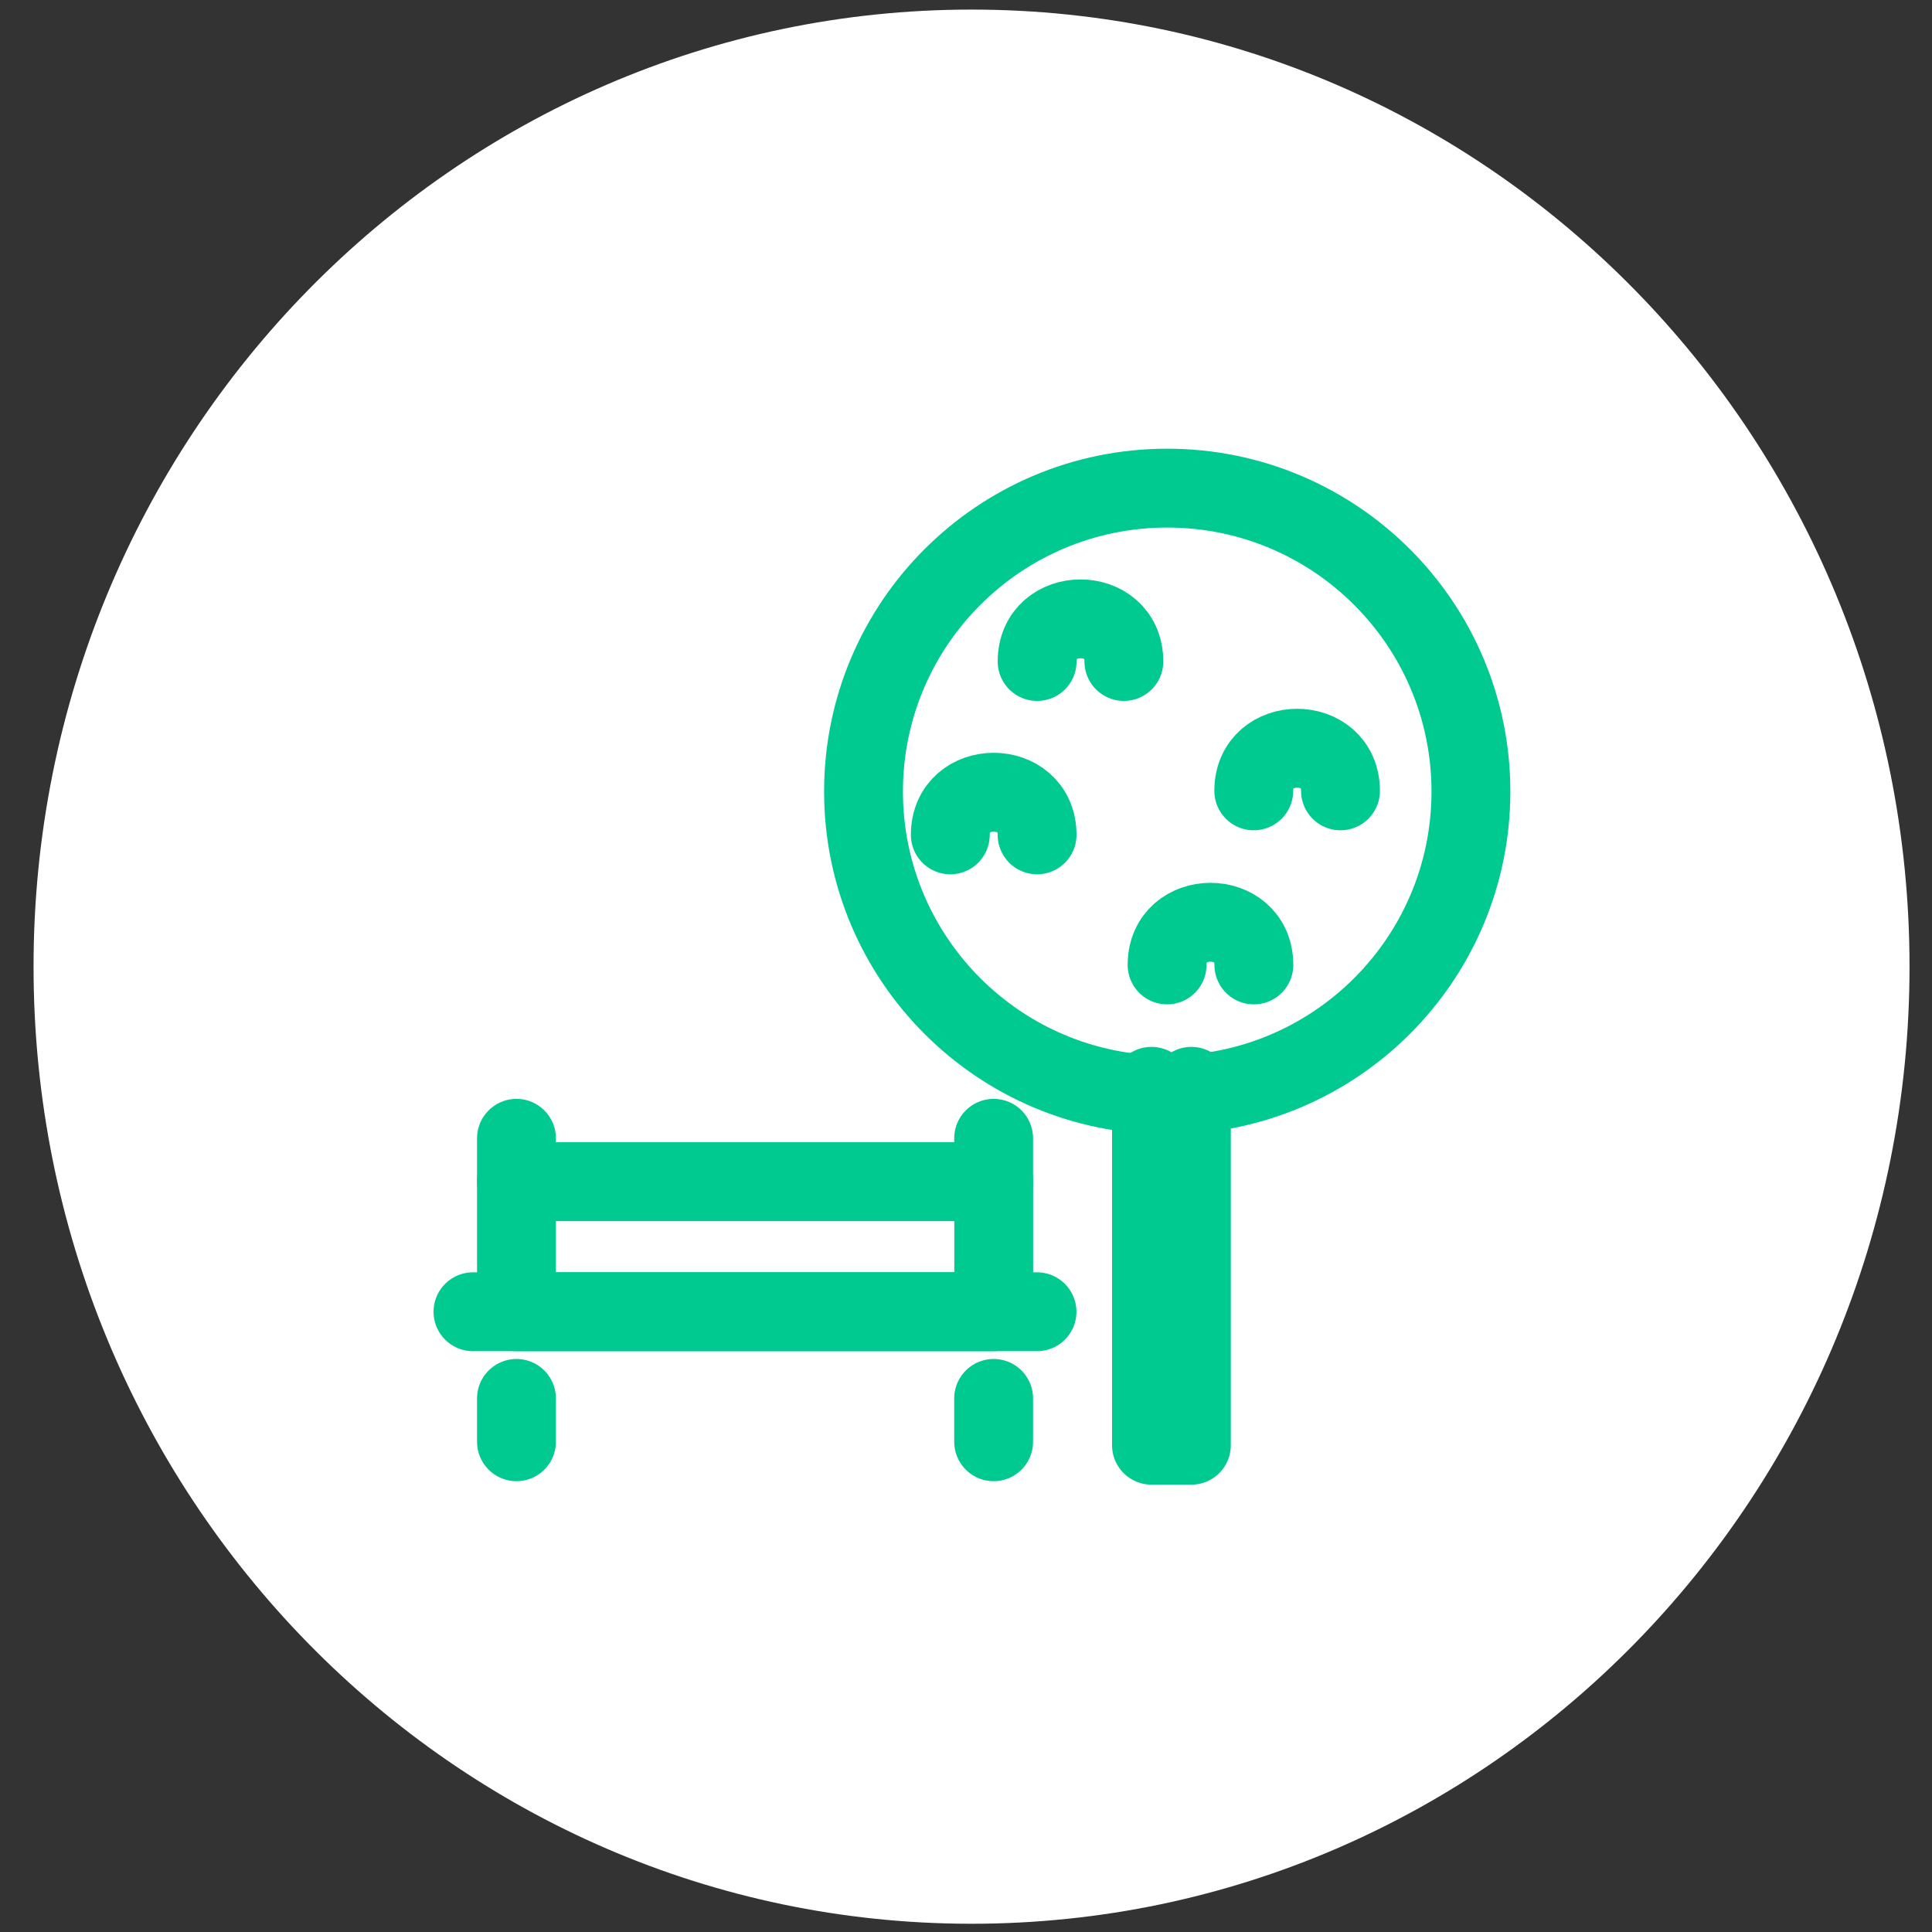 <svg width="49" height="49" viewBox="0 0 49 49" fill="none" xmlns="http://www.w3.org/2000/svg">
<rect x="0" y="0" width="49" height="49" fill="#333333" stroke="none"/>
<path d="M24.64 48.791C37.779 48.791 48.43 37.923 48.43 24.517C48.43 11.111 37.779 0.243 24.64 0.243C11.502 0.243 0.851 11.111 0.851 24.517C0.851 37.923 11.502 48.791 24.64 48.791Z" fill="white"/>
<path fill-rule="evenodd" clip-rule="evenodd" d="M37.306 20.075C37.306 24.325 33.858 27.771 29.603 27.771C25.35 27.771 21.901 24.325 21.901 20.075C21.901 15.825 25.35 12.38 29.603 12.38C33.858 12.38 37.306 15.825 37.306 20.075Z" stroke="#00CA90" stroke-width="2" stroke-linecap="round" stroke-linejoin="round"/>
<path d="M30.216 27.551V36.654H29.204V27.551" stroke="#00CA90" stroke-width="2" stroke-linecap="round" stroke-linejoin="round"/>
<path d="M24.102 21.174C24.102 19.732 26.303 19.732 26.303 21.174" stroke="#00CA90" stroke-width="2" stroke-linecap="round" stroke-linejoin="round"/>
<path d="M29.6 24.473C29.6 23.03 31.801 23.03 31.801 24.473" stroke="#00CA90" stroke-width="2" stroke-linecap="round" stroke-linejoin="round"/>
<path d="M31.798 20.058C31.798 18.616 33.998 18.616 33.998 20.058" stroke="#00CA90" stroke-width="2" stroke-linecap="round" stroke-linejoin="round"/>
<path d="M26.304 16.777C26.304 15.335 28.504 15.335 28.504 16.777" stroke="#00CA90" stroke-width="2" stroke-linecap="round" stroke-linejoin="round"/>
<path d="M13.099 35.467V36.566" stroke="#00CA90" stroke-width="2" stroke-linecap="round" stroke-linejoin="round"/>
<path d="M25.201 35.467V36.566" stroke="#00CA90" stroke-width="2" stroke-linecap="round" stroke-linejoin="round"/>
<path d="M13.099 28.87V29.969" stroke="#00CA90" stroke-width="2" stroke-linecap="round" stroke-linejoin="round"/>
<path d="M25.201 28.87V29.969" stroke="#00CA90" stroke-width="2" stroke-linecap="round" stroke-linejoin="round"/>
<path d="M26.301 33.269H11.996" stroke="#00CA90" stroke-width="2" stroke-linecap="round" stroke-linejoin="round"/>
<path fill-rule="evenodd" clip-rule="evenodd" d="M13.099 33.267H25.203V29.97H13.099V33.267Z" stroke="#00CA90" stroke-width="2" stroke-linecap="round" stroke-linejoin="round"/>
</svg>
